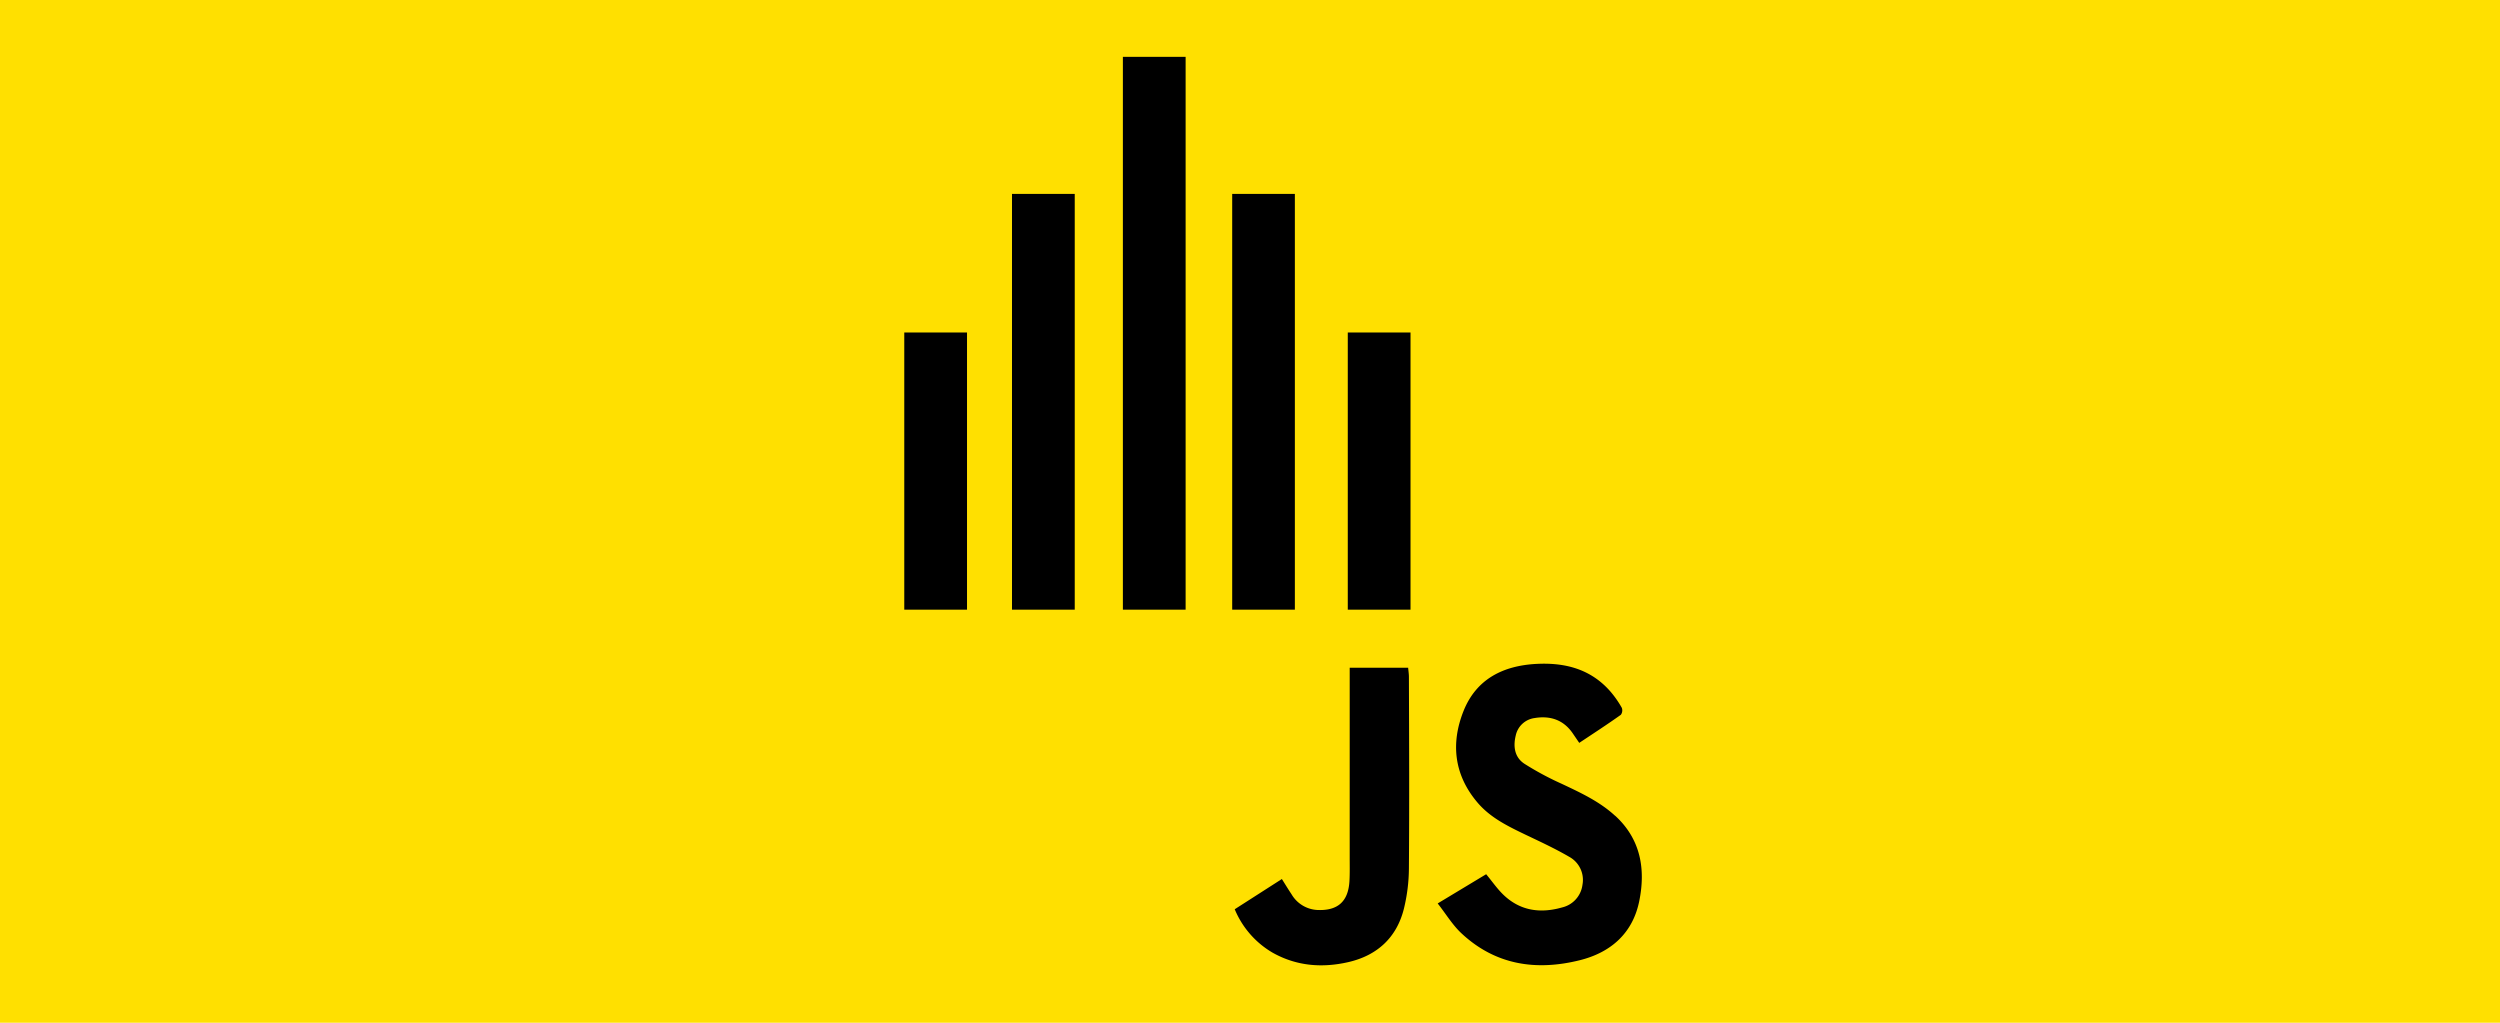 <svg xmlns="http://www.w3.org/2000/svg" xmlns:xlink="http://www.w3.org/1999/xlink" viewBox="0 0 623.62 255.12"><defs><style>.cls-1{fill:none;}.cls-2{fill:#fff;}.cls-3{fill:#ffe000;}.cls-4{clip-path:url(#clip-path);}</style><clipPath id="clip-path"><rect class="cls-1" x="184.25" width="255.12" height="255.12"/></clipPath></defs><g id="BG"><rect class="cls-2" width="623.62" height="255.12"/></g><g id="Logo"><path class="cls-3" d="M0,255.12H623.62V0H0Z"/><g class="cls-4"><path d="M252.44,152.08h15.65V48.37H252.44Z"/><path d="M280.1,152.08h15.65V14.18H280.1Z"/><path d="M323,48.37H307.37V152.08H323Z"/></g><g class="cls-4"><path d="M402.9,203.51c-3.89-3.58-8.62-5.77-13.35-8a73.62,73.62,0,0,1-9.3-5c-2.44-1.6-2.82-4.29-2.16-7a5.55,5.55,0,0,1,4.69-4.39c3.85-.64,7.16.39,9.49,3.74l1.67,2.45c3.53-2.35,7-4.6,10.37-7a1.83,1.83,0,0,0,.24-1.76,25,25,0,0,0-2.74-3.94c-4.9-5.7-11.36-7.38-18.57-7-8.26.44-14.92,3.75-18.12,11.64-3.27,8.1-2.44,16,3.4,22.9,3.28,3.89,7.74,6,12.22,8.16,3.62,1.72,7.25,3.41,10.7,5.42a6.57,6.57,0,0,1,3.3,7,6.65,6.65,0,0,1-5.09,5.63c-5.5,1.57-10.62.83-14.83-3.36-1.45-1.44-2.63-3.16-4.1-4.93l-12.09,7.29c2.1,2.68,3.73,5.43,6,7.52,8.49,7.89,18.64,9.35,29.5,6.63,7.7-1.94,13.14-6.71,14.77-14.7s.39-15.47-6-21.33"/><path d="M351.27,166.57H336.68v2.28q0,22.47,0,44.93c0,2,.05,4-.06,6-.29,5.12-2.94,7.46-8.06,7.21a7.92,7.92,0,0,1-6.39-3.92c-.81-1.21-1.56-2.45-2.41-3.8L308,226.81a22.53,22.53,0,0,0,9.41,10.81c6,3.39,12.44,3.88,19,2.36,7.17-1.67,12-6.13,13.79-13.3a43.42,43.42,0,0,0,1.25-10.09c.12-15.91.06-31.83,0-47.74,0-.77-.13-1.53-.19-2.28"/><path d="M225.57,152.08h15.65V82.94H225.57Z"/><path d="M336.2,152.08h15.65V82.94H336.2Z"/></g></g></svg>